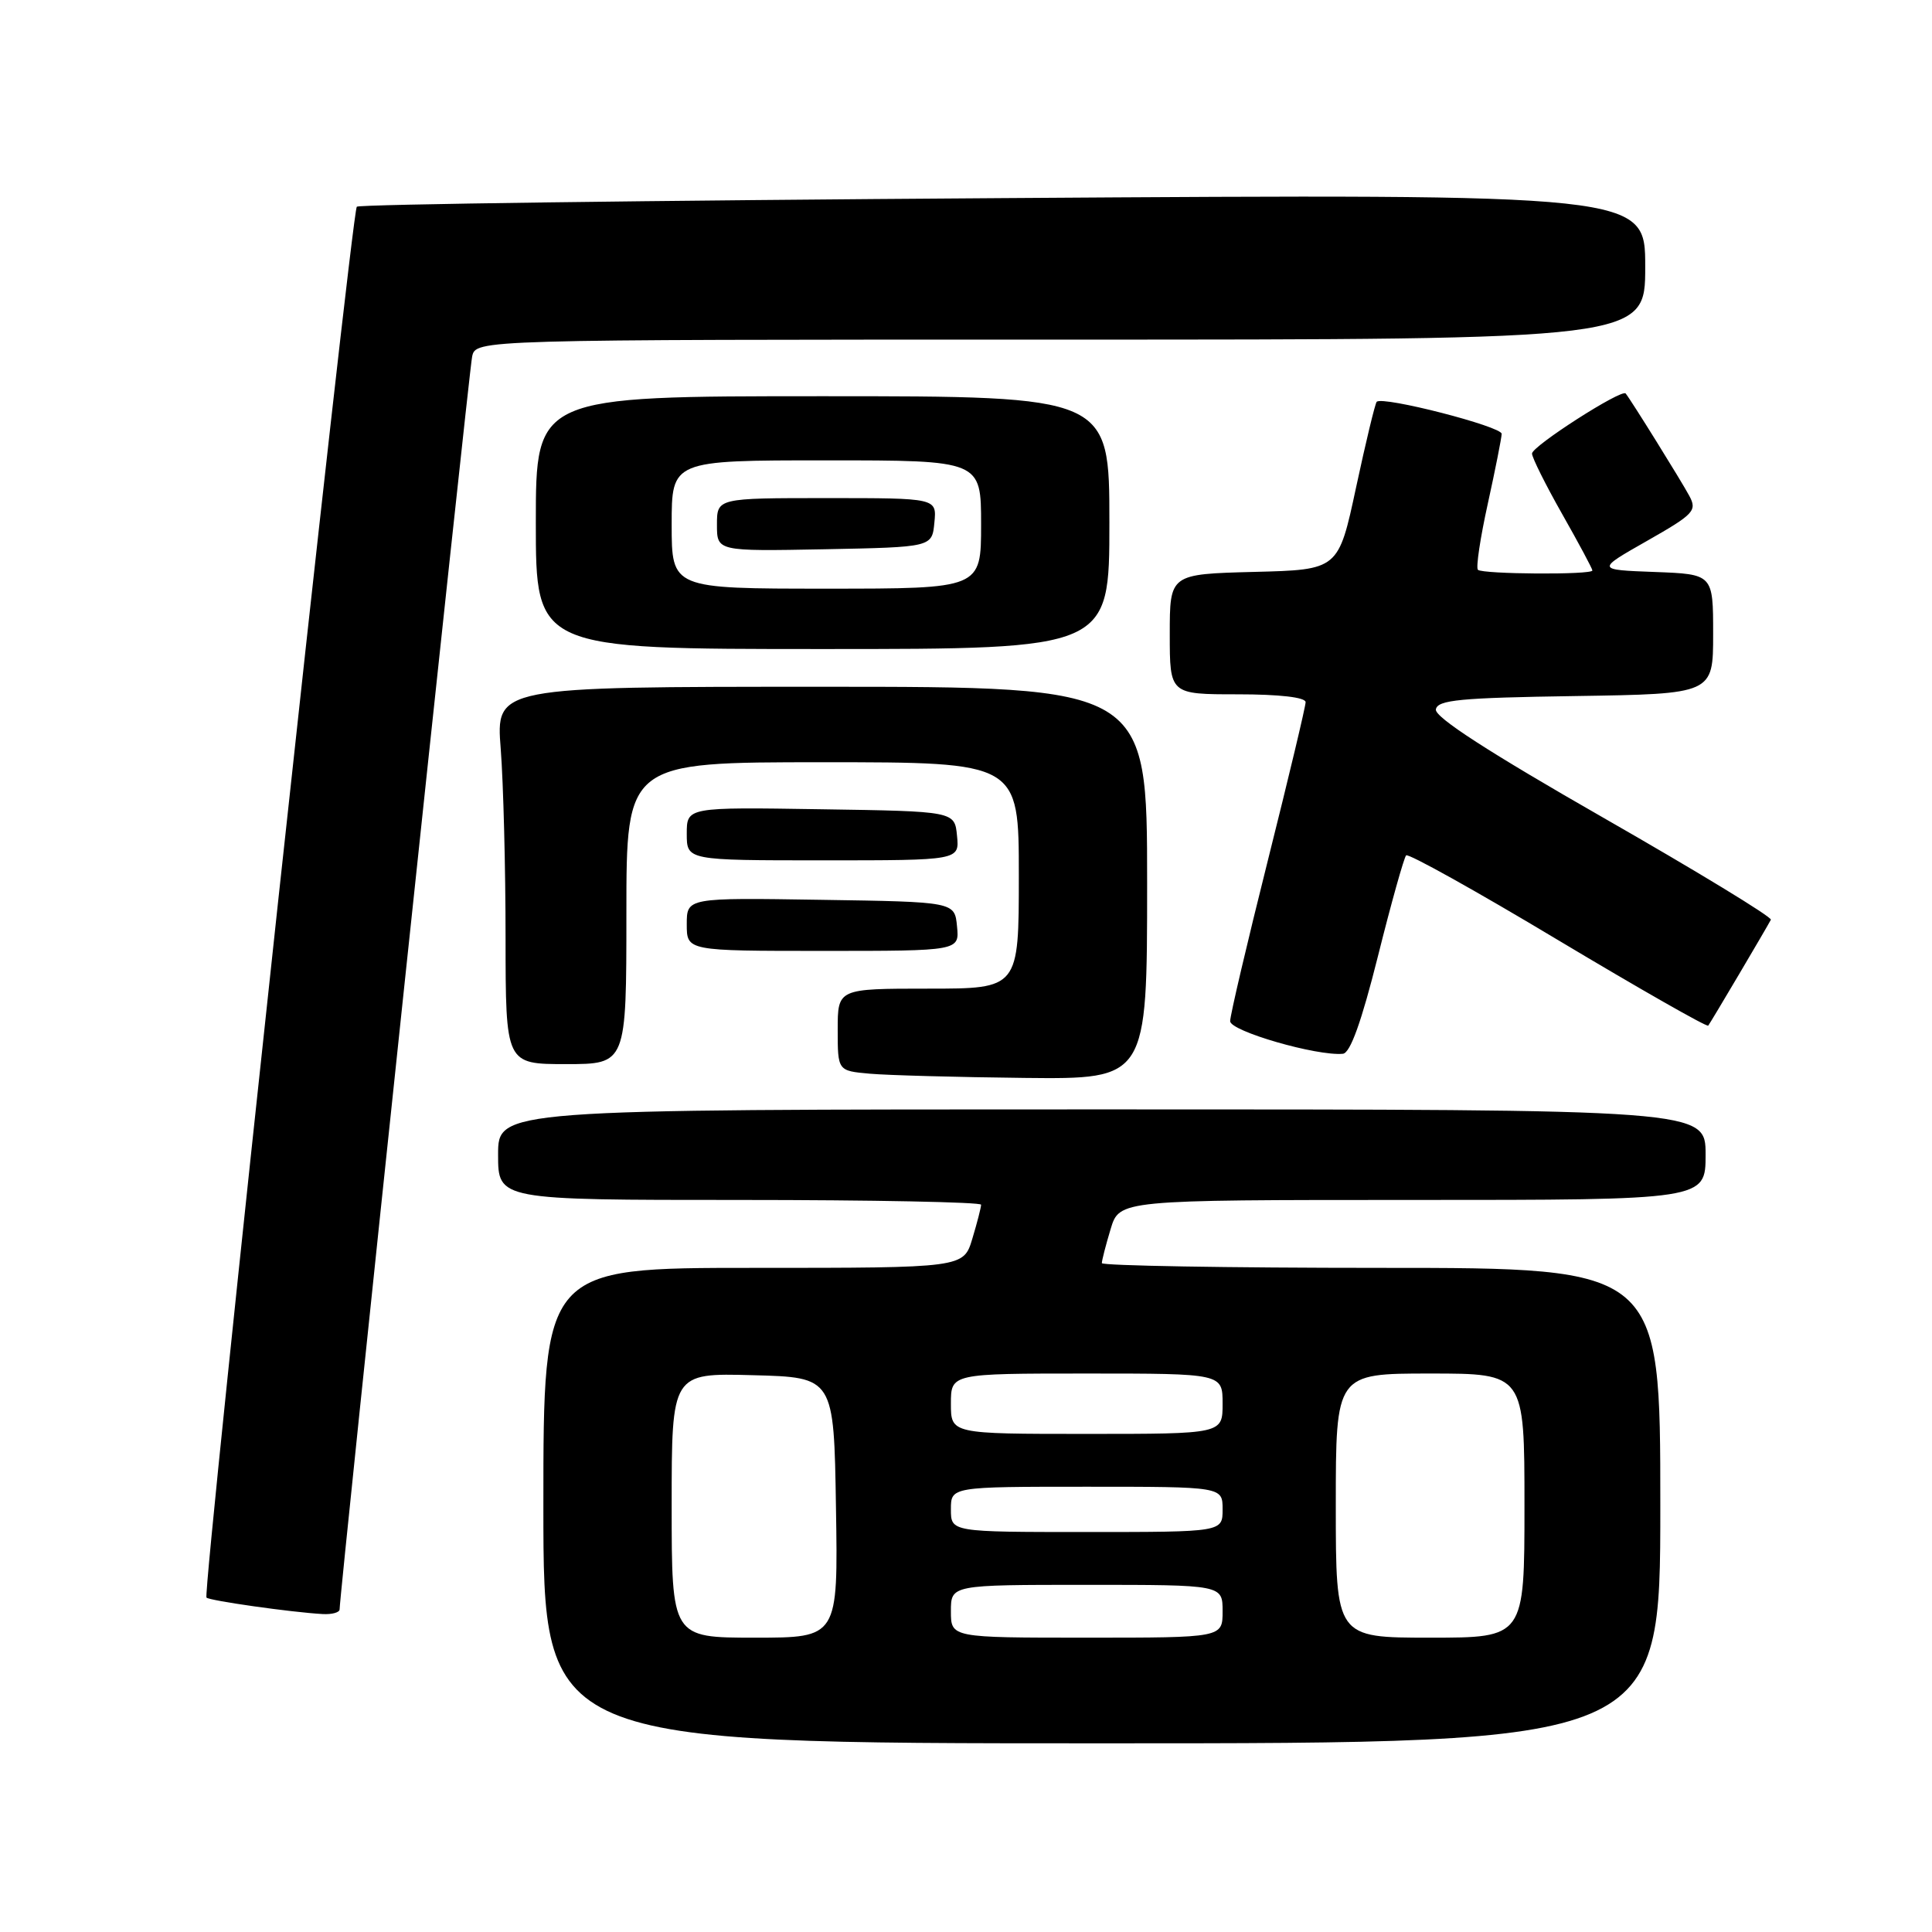<?xml version="1.0" encoding="UTF-8" standalone="no"?>
<!DOCTYPE svg PUBLIC "-//W3C//DTD SVG 1.1//EN" "http://www.w3.org/Graphics/SVG/1.1/DTD/svg11.dtd" >
<svg xmlns="http://www.w3.org/2000/svg" xmlns:xlink="http://www.w3.org/1999/xlink" version="1.1" viewBox="0 0 256 256">
 <g >
 <path fill="currentColor"
d=" M 220.00 199.50 C 220.00 168.00 220.00 168.00 183.00 168.00 C 162.65 168.00 146.00 167.71 146.00 167.37 C 146.00 167.02 146.52 164.99 147.16 162.87 C 148.32 159.00 148.32 159.00 187.16 159.00 C 226.00 159.00 226.00 159.00 226.00 153.00 C 226.00 147.00 226.00 147.00 146.00 147.00 C 66.00 147.00 66.00 147.00 66.00 153.00 C 66.00 159.00 66.00 159.00 98.00 159.00 C 115.60 159.00 130.00 159.29 130.00 159.63 C 130.00 159.98 129.48 162.01 128.84 164.13 C 127.68 168.00 127.68 168.00 99.84 168.00 C 72.00 168.00 72.00 168.00 72.00 199.50 C 72.00 231.00 72.00 231.00 146.00 231.00 C 220.00 231.00 220.00 231.00 220.00 199.50 Z  M 45.00 213.25 C 44.99 211.29 62.13 49.22 62.56 47.25 C 63.04 45.00 63.04 45.00 140.52 45.00 C 218.00 45.00 218.00 45.00 218.00 35.35 C 218.00 25.69 218.00 25.69 132.93 26.25 C 86.14 26.56 47.60 27.07 47.28 27.39 C 46.57 28.10 26.78 211.12 27.36 211.69 C 27.77 212.10 38.62 213.64 42.75 213.87 C 43.99 213.94 45.00 213.66 45.00 213.25 Z  M 152.00 117.00 C 152.00 91.00 152.00 91.00 108.85 91.00 C 65.70 91.00 65.70 91.00 66.35 99.25 C 66.70 103.79 66.99 115.04 66.99 124.25 C 67.00 141.00 67.00 141.00 75.00 141.00 C 83.00 141.00 83.00 141.00 83.00 121.00 C 83.00 101.00 83.00 101.00 109.00 101.00 C 135.00 101.00 135.00 101.00 135.00 116.00 C 135.00 131.00 135.00 131.00 123.00 131.00 C 111.00 131.00 111.00 131.00 111.00 136.44 C 111.00 141.89 111.00 141.89 115.25 142.27 C 117.59 142.48 126.81 142.73 135.75 142.83 C 152.00 143.00 152.00 143.00 152.00 117.00 Z  M 182.59 126.68 C 184.35 119.63 186.04 113.63 186.32 113.34 C 186.61 113.05 195.67 118.10 206.44 124.56 C 217.22 131.01 226.18 136.12 226.35 135.90 C 226.68 135.48 234.08 122.96 234.65 121.87 C 234.82 121.52 224.85 115.45 212.48 108.37 C 197.26 99.66 190.08 95.02 190.26 94.00 C 190.48 92.74 193.48 92.46 208.76 92.23 C 227.00 91.95 227.00 91.95 227.00 84.02 C 227.00 76.08 227.00 76.08 219.25 75.79 C 211.50 75.50 211.50 75.50 218.24 71.67 C 224.46 68.13 224.90 67.67 223.84 65.70 C 222.79 63.74 216.10 52.98 215.41 52.14 C 214.88 51.50 203.00 59.12 203.00 60.10 C 203.00 60.63 204.80 64.24 207.00 68.12 C 209.20 72.00 211.00 75.36 211.00 75.59 C 211.00 76.19 196.43 76.09 195.83 75.50 C 195.55 75.22 196.14 71.28 197.14 66.75 C 198.14 62.21 198.96 58.05 198.98 57.49 C 199.00 56.51 183.21 52.45 182.42 53.24 C 182.21 53.46 180.98 58.56 179.69 64.57 C 177.35 75.50 177.35 75.50 166.18 75.78 C 155.00 76.07 155.00 76.07 155.00 84.03 C 155.00 92.00 155.00 92.00 164.00 92.00 C 169.54 92.00 173.00 92.40 173.00 93.04 C 173.00 93.61 170.75 103.04 168.00 114.00 C 165.25 124.96 163.00 134.55 163.00 135.31 C 163.00 136.63 174.49 139.96 177.94 139.63 C 178.92 139.54 180.40 135.41 182.59 126.68 Z  M 126.81 122.75 C 126.50 119.50 126.50 119.50 108.75 119.23 C 91.00 118.95 91.00 118.95 91.00 122.48 C 91.00 126.00 91.00 126.00 109.06 126.00 C 127.13 126.00 127.13 126.00 126.81 122.75 Z  M 126.81 110.75 C 126.50 107.50 126.50 107.50 108.75 107.23 C 91.00 106.95 91.00 106.95 91.00 110.48 C 91.00 114.00 91.00 114.00 109.06 114.00 C 127.13 114.00 127.13 114.00 126.81 110.75 Z  M 147.00 69.25 C 147.00 52.50 147.00 52.50 109.00 52.50 C 71.00 52.50 71.00 52.50 71.00 69.25 C 71.00 86.00 71.00 86.00 109.00 86.00 C 147.00 86.00 147.00 86.00 147.00 69.25 Z  M 89.00 199.47 C 89.00 181.93 89.00 181.93 99.75 182.22 C 110.50 182.50 110.50 182.50 110.77 199.75 C 111.05 217.00 111.05 217.00 100.02 217.00 C 89.00 217.00 89.00 217.00 89.00 199.47 Z  M 126.00 213.50 C 126.00 210.00 126.00 210.00 144.00 210.00 C 162.00 210.00 162.00 210.00 162.00 213.50 C 162.00 217.00 162.00 217.00 144.00 217.00 C 126.00 217.00 126.00 217.00 126.00 213.50 Z  M 177.00 199.50 C 177.00 182.00 177.00 182.00 189.50 182.00 C 202.00 182.00 202.00 182.00 202.00 199.50 C 202.00 217.00 202.00 217.00 189.50 217.00 C 177.00 217.00 177.00 217.00 177.00 199.50 Z  M 126.00 200.00 C 126.00 197.00 126.00 197.00 144.00 197.00 C 162.00 197.00 162.00 197.00 162.00 200.00 C 162.00 203.00 162.00 203.00 144.00 203.00 C 126.00 203.00 126.00 203.00 126.00 200.00 Z  M 126.00 186.00 C 126.00 182.00 126.00 182.00 144.00 182.00 C 162.00 182.00 162.00 182.00 162.00 186.00 C 162.00 190.00 162.00 190.00 144.00 190.00 C 126.00 190.00 126.00 190.00 126.00 186.00 Z  M 89.00 69.50 C 89.00 61.00 89.00 61.00 109.50 61.00 C 130.00 61.00 130.00 61.00 130.00 69.50 C 130.00 78.00 130.00 78.00 109.50 78.00 C 89.00 78.00 89.00 78.00 89.00 69.50 Z  M 123.81 69.25 C 124.13 66.00 124.13 66.00 109.56 66.00 C 95.00 66.00 95.00 66.00 95.00 69.53 C 95.00 73.05 95.00 73.05 109.25 72.78 C 123.50 72.50 123.50 72.50 123.81 69.25 Z "/>
</g>
</svg>